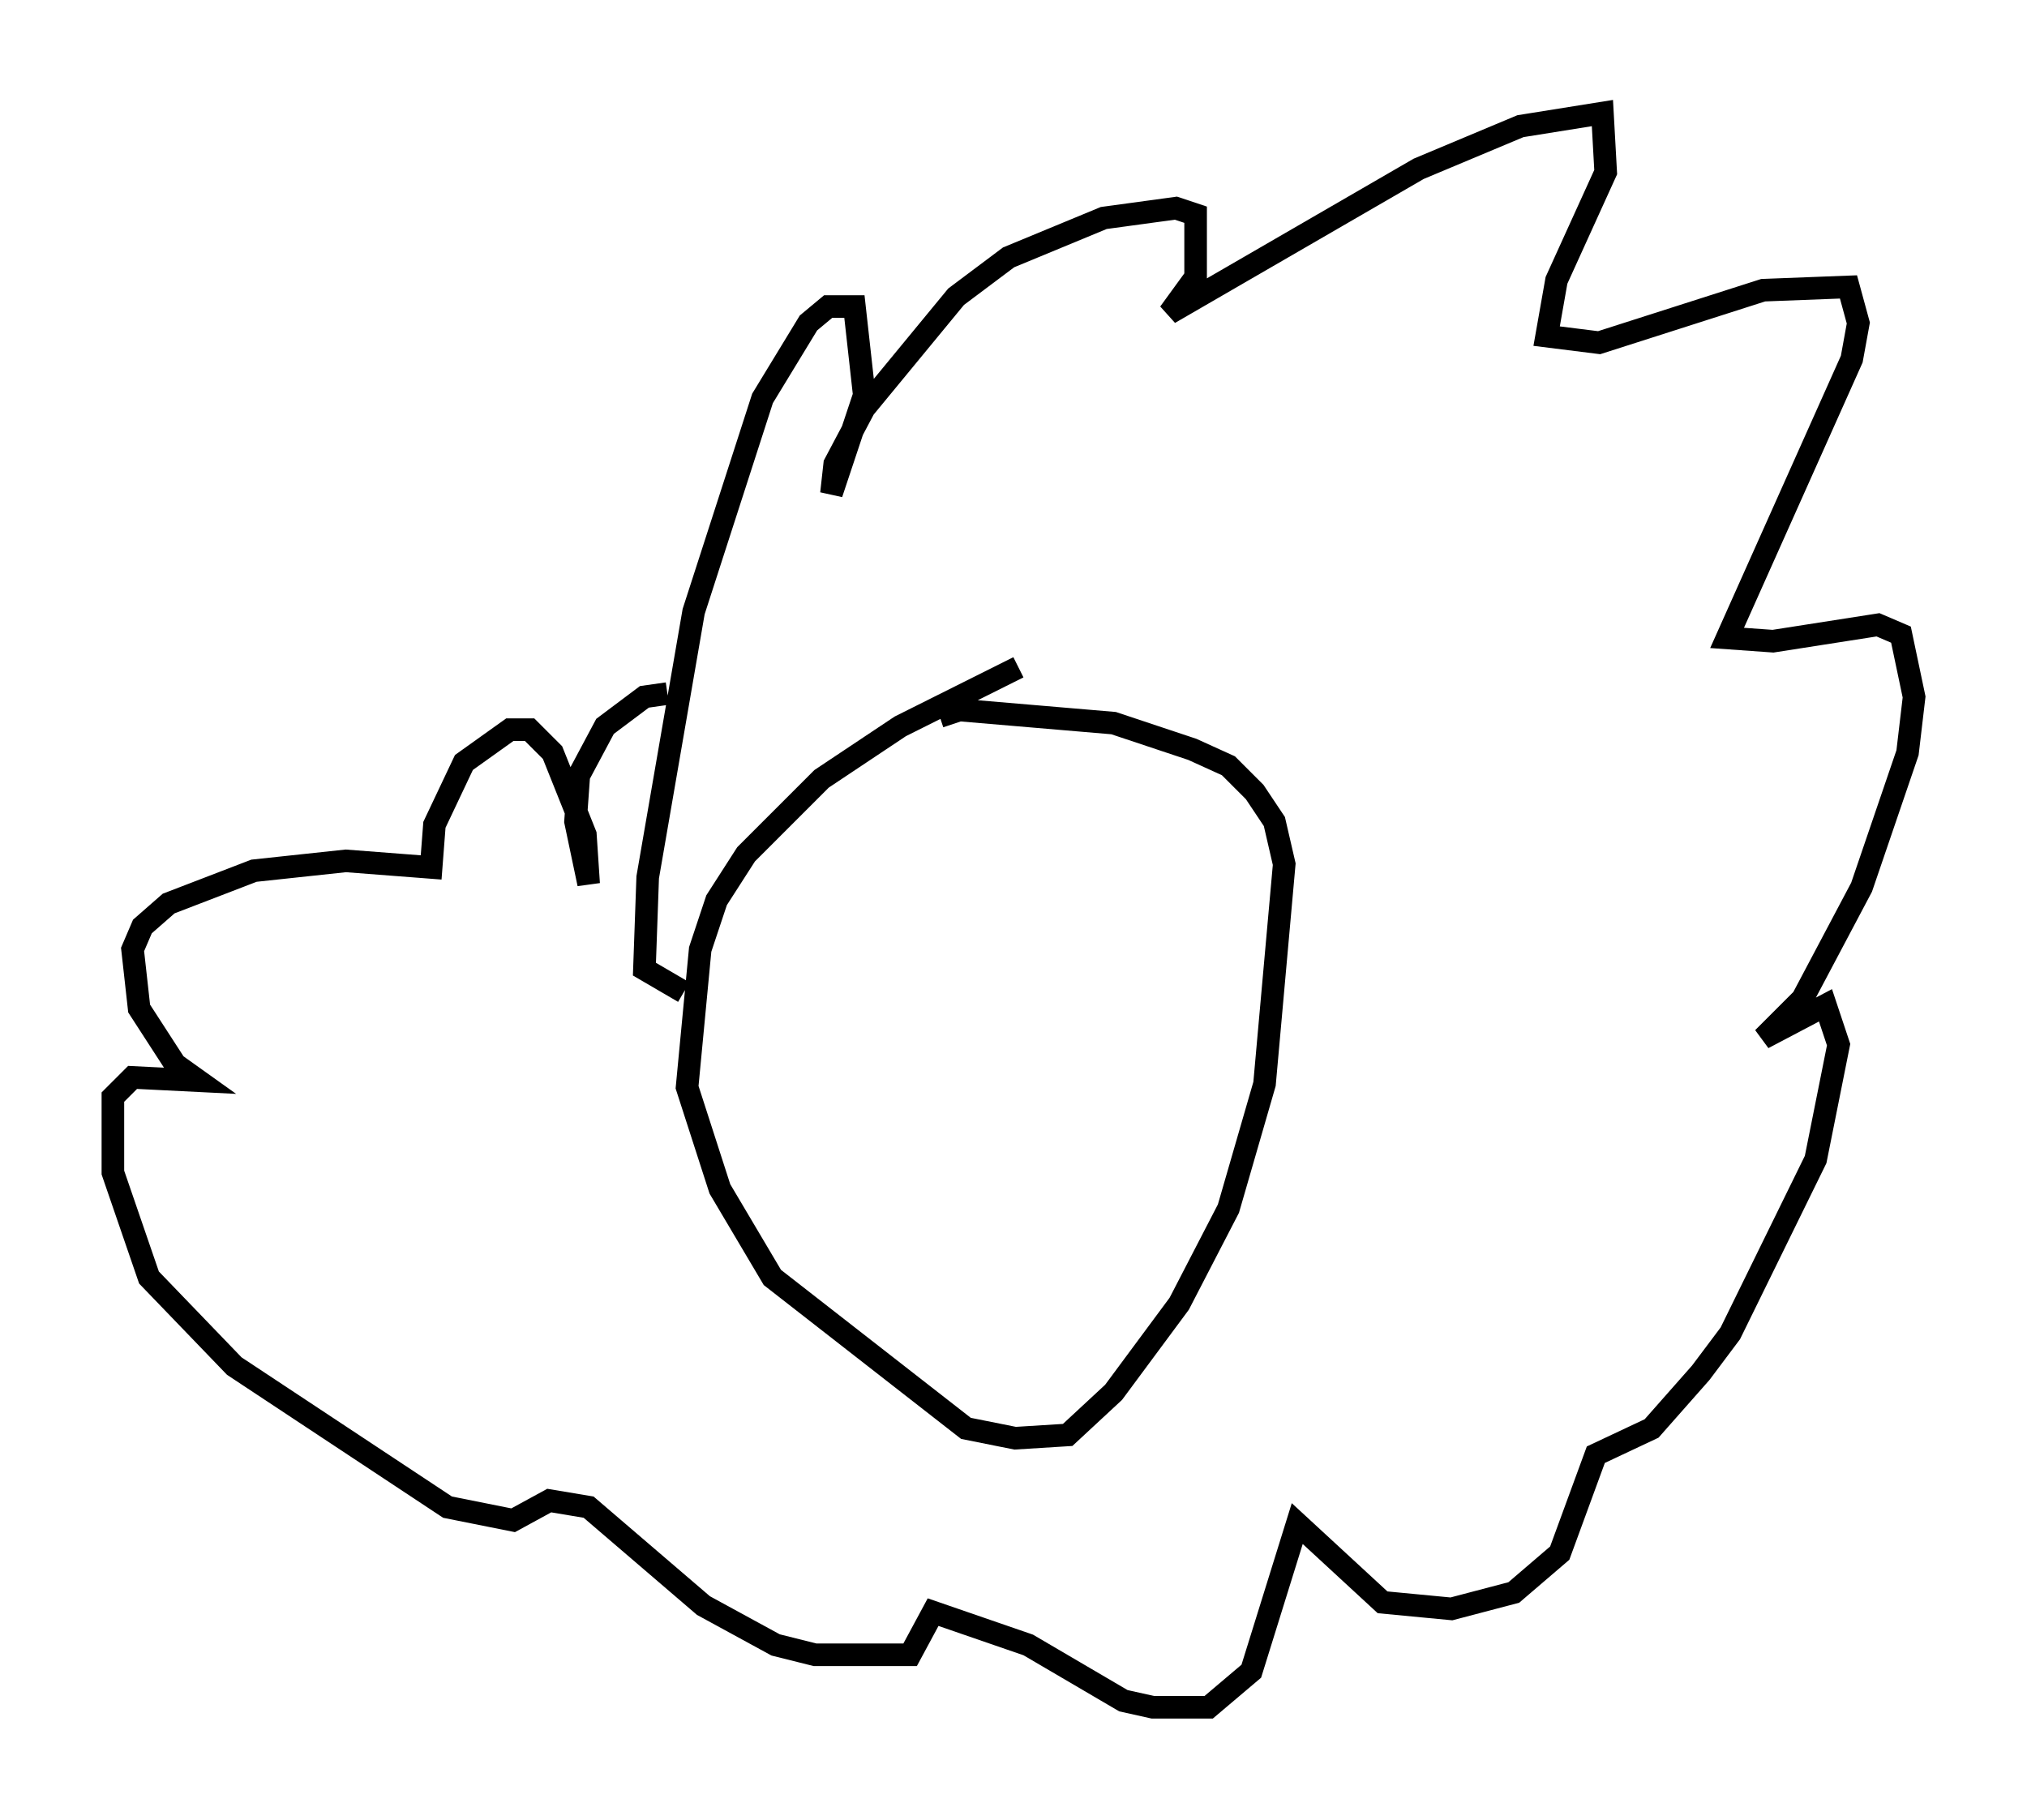 <?xml version="1.0" encoding="utf-8" ?>
<svg baseProfile="full" height="80.592" version="1.1" width="89.743" xmlns="http://www.w3.org/2000/svg" xmlns:ev="http://www.w3.org/2001/xml-events" xmlns:xlink="http://www.w3.org/1999/xlink"><defs /><rect fill="white" height="80.592" width="89.743" x="0" y="0" /><path d="M46.251, 29.547 m-1.162, 0.0 l-5.229, 2.615 -3.486, 2.324 l-3.341, 3.341 -1.307, 2.034 l-0.726, 2.179 -0.581, 6.101 l1.453, 4.503 2.324, 3.922 l8.57, 6.682 2.179, 0.436 l2.324, -0.145 2.034, -1.888 l2.905, -3.922 2.179, -4.212 l1.598, -5.52 0.872, -9.732 l-0.436, -1.888 -0.872, -1.307 l-1.162, -1.162 -1.598, -0.726 l-3.486, -1.162 -6.827, -0.581 l-0.872, 0.291 m-11.33, 12.201 l-1.743, -1.017 0.145, -4.067 l2.034, -11.765 3.05, -9.441 l2.034, -3.341 0.872, -0.726 l1.162, 0.0 0.436, 3.922 l-1.453, 4.358 0.145, -1.307 l1.307, -2.469 4.067, -4.939 l2.324, -1.743 4.212, -1.743 l3.196, -0.436 0.872, 0.291 l0.0, 2.76 -1.162, 1.598 l11.039, -6.391 4.503, -1.888 l3.631, -0.581 0.145, 2.615 l-2.179, 4.793 -0.436, 2.469 l2.324, 0.291 7.263, -2.324 l3.777, -0.145 0.436, 1.598 l-0.291, 1.598 -5.52, 12.346 l2.034, 0.145 4.648, -0.726 l1.017, 0.436 0.581, 2.76 l-0.291, 2.469 -2.034, 5.955 l-2.615, 4.939 -1.743, 1.743 l2.76, -1.453 0.581, 1.743 l-1.017, 5.084 -3.777, 7.698 l-1.307, 1.743 -2.179, 2.469 l-2.469, 1.162 -1.598, 4.358 l-2.034, 1.743 -2.76, 0.726 l-3.05, -0.291 -3.777, -3.486 l-2.034, 6.536 -1.888, 1.598 l-2.469, 0.0 -1.307, -0.291 l-4.212, -2.469 -4.212, -1.453 l-1.017, 1.888 -4.212, 0.0 l-1.743, -0.436 -3.196, -1.743 l-5.084, -4.358 -1.743, -0.291 l-1.598, 0.872 -2.905, -0.581 l-9.441, -6.246 -3.777, -3.922 l-1.598, -4.648 0.0, -3.341 l0.872, -0.872 2.905, 0.145 l-1.017, -0.726 -1.598, -2.469 l-0.291, -2.615 0.436, -1.017 l1.162, -1.017 3.777, -1.453 l4.067, -0.436 3.777, 0.291 l0.145, -1.888 1.307, -2.76 l2.034, -1.453 0.872, 0.0 l1.017, 1.017 1.453, 3.631 l0.145, 2.179 -0.581, -2.76 l0.145, -2.034 1.162, -2.179 l1.743, -1.307 1.017, -0.145 " fill="none" stroke="black" stroke-width="1" /></svg>